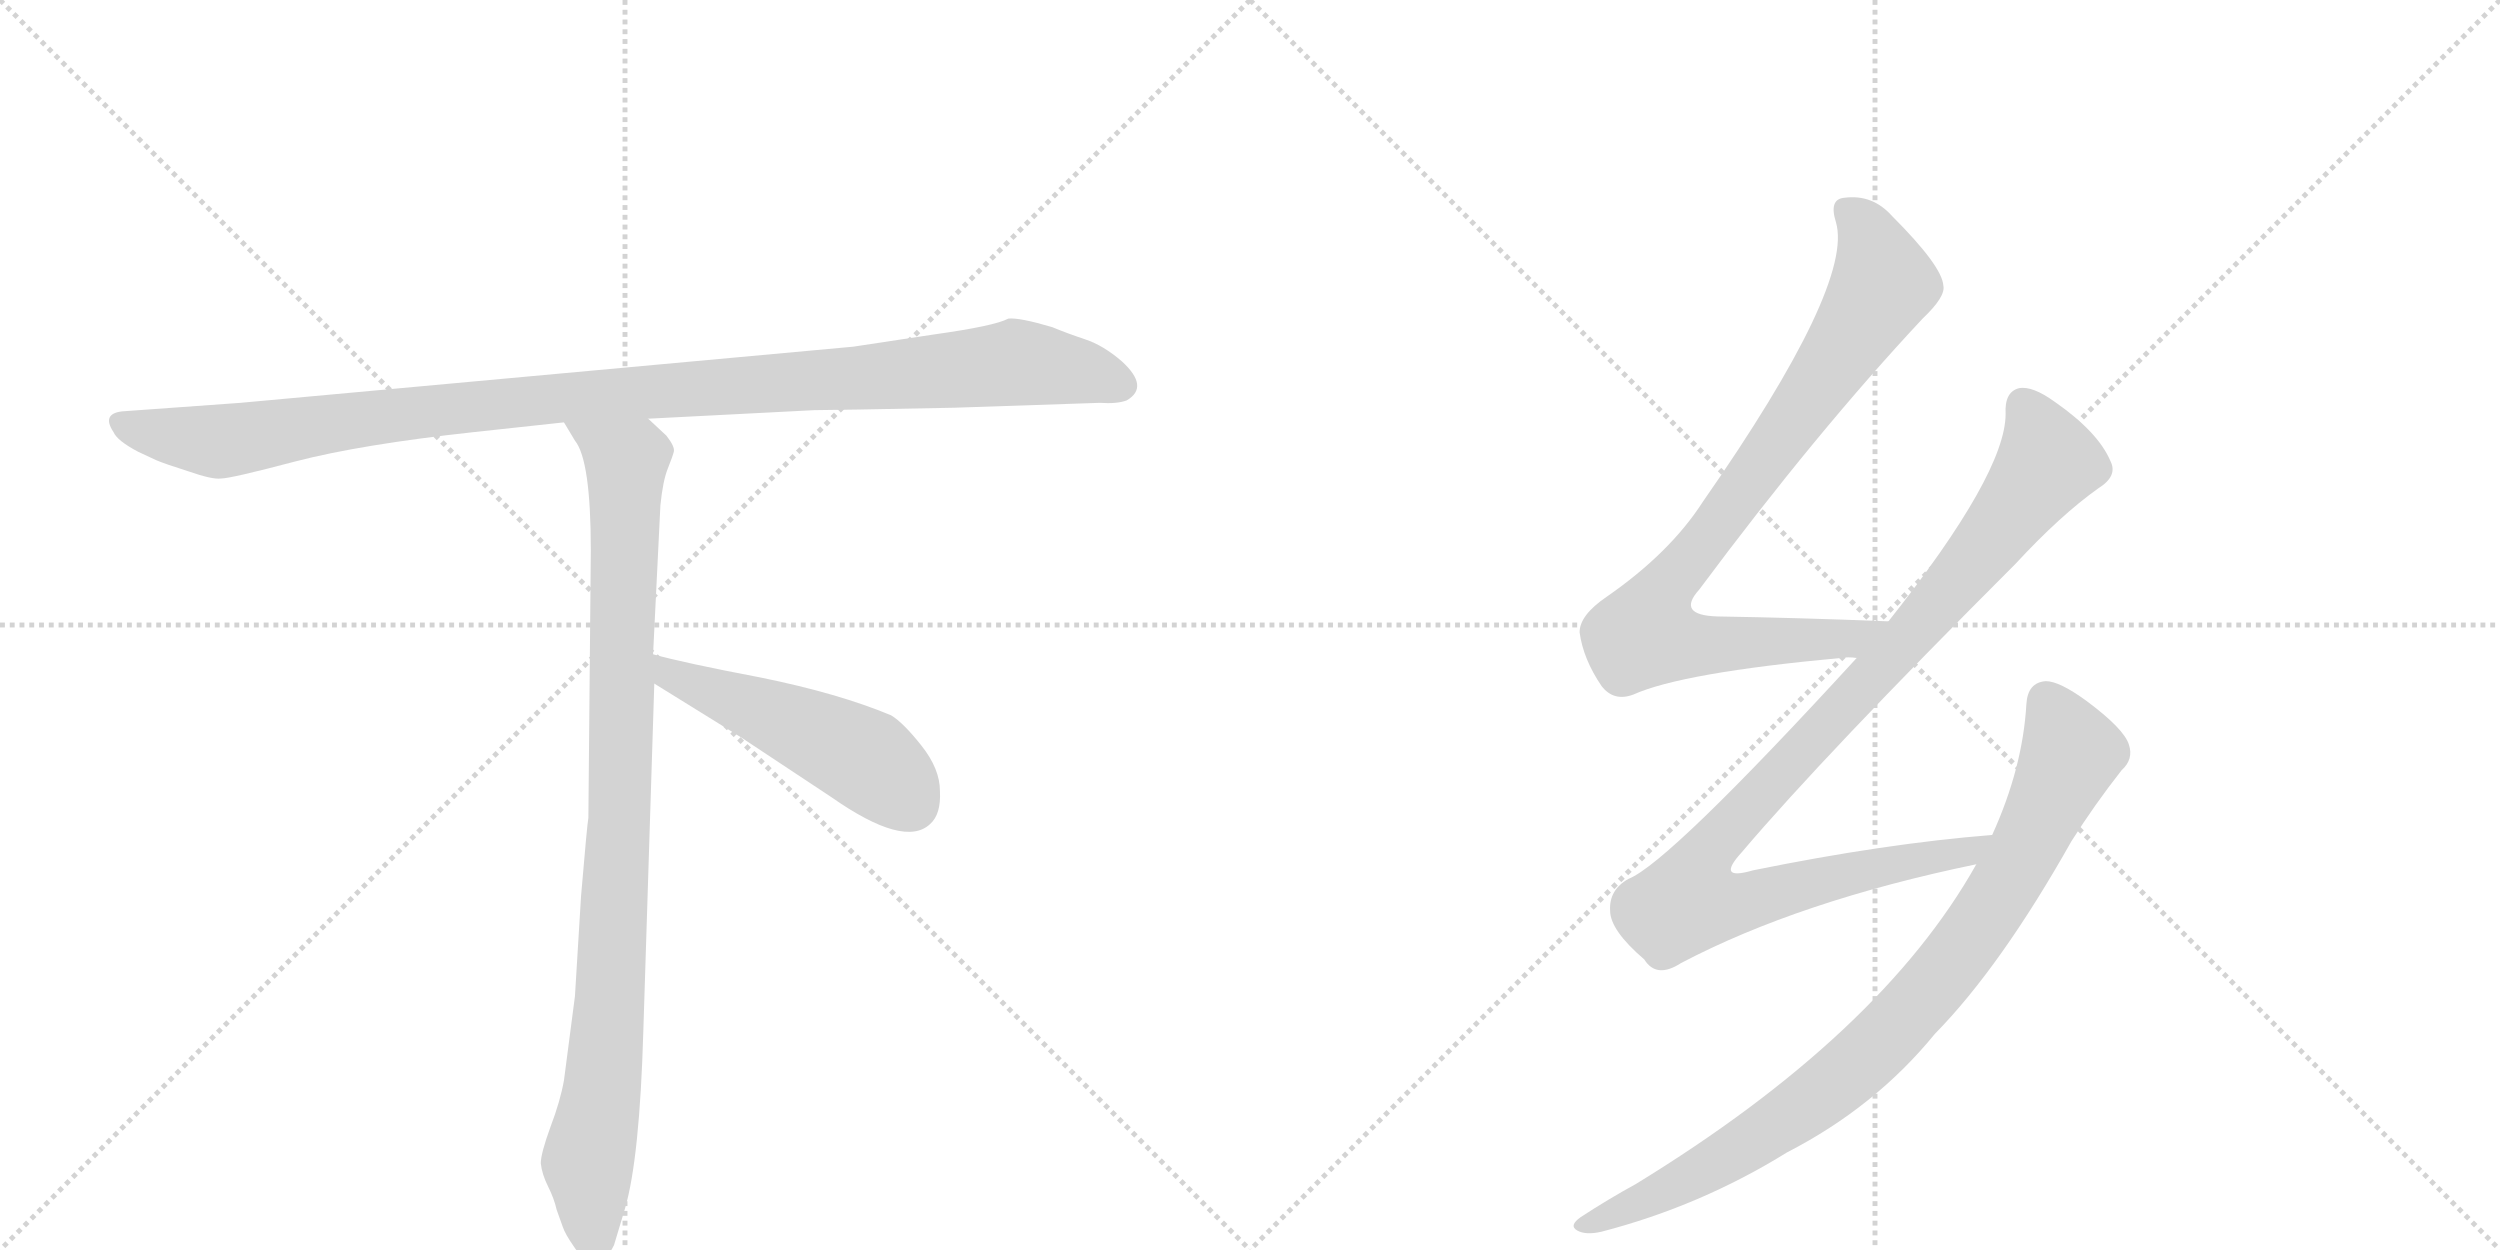 <svg version="1.1" viewBox="0 0 2048 1024" xmlns="http://www.w3.org/2000/svg">
  <g stroke="lightgray" stroke-dasharray="1,1" stroke-width="1" transform="scale(4, 4)">
    <line x1="0" y1="0" x2="256" y2="256"></line>
    <line x1="256" y1="0" x2="0" y2="256"></line>
    <line x1="128" y1="0" x2="128" y2="256"></line>
    <line x1="0" y1="128" x2="256" y2="128"></line>
    <line x1="256" y1="0" x2="512" y2="256"></line>
    <line x1="512" y1="0" x2="256" y2="256"></line>
    <line x1="384" y1="0" x2="384" y2="256"></line>
    <line x1="256" y1="128" x2="512" y2="128"></line>
  </g>
<g transform="scale(1, -1) translate(0, -850)">
   <style type="text/css">
    @keyframes keyframes0 {
      from {
       stroke: black;
       stroke-dashoffset: 1084;
       stroke-width: 128;
       }
       78% {
       animation-timing-function: step-end;
       stroke: black;
       stroke-dashoffset: 0;
       stroke-width: 128;
       }
       to {
       stroke: black;
       stroke-width: 1024;
       }
       }
       #make-me-a-hanzi-animation-0 {
         animation: keyframes0 1.132s both;
         animation-delay: 0s;
         animation-timing-function: linear;
       }
    @keyframes keyframes1 {
      from {
       stroke: black;
       stroke-dashoffset: 954;
       stroke-width: 128;
       }
       76% {
       animation-timing-function: step-end;
       stroke: black;
       stroke-dashoffset: 0;
       stroke-width: 128;
       }
       to {
       stroke: black;
       stroke-width: 1024;
       }
       }
       #make-me-a-hanzi-animation-1 {
         animation: keyframes1 1.026s both;
         animation-delay: 1.132s;
         animation-timing-function: linear;
       }
    @keyframes keyframes2 {
      from {
       stroke: black;
       stroke-dashoffset: 497;
       stroke-width: 128;
       }
       62% {
       animation-timing-function: step-end;
       stroke: black;
       stroke-dashoffset: 0;
       stroke-width: 128;
       }
       to {
       stroke: black;
       stroke-width: 1024;
       }
       }
       #make-me-a-hanzi-animation-2 {
         animation: keyframes2 0.654s both;
         animation-delay: 2.159s;
         animation-timing-function: linear;
       }
    @keyframes keyframes3 {
      from {
       stroke: black;
       stroke-dashoffset: 866;
       stroke-width: 128;
       }
       74% {
       animation-timing-function: step-end;
       stroke: black;
       stroke-dashoffset: 0;
       stroke-width: 128;
       }
       to {
       stroke: black;
       stroke-width: 1024;
       }
       }
       #make-me-a-hanzi-animation-3 {
         animation: keyframes3 0.955s both;
         animation-delay: 2.813s;
         animation-timing-function: linear;
       }
    @keyframes keyframes4 {
      from {
       stroke: black;
       stroke-dashoffset: 1023;
       stroke-width: 128;
       }
       77% {
       animation-timing-function: step-end;
       stroke: black;
       stroke-dashoffset: 0;
       stroke-width: 128;
       }
       to {
       stroke: black;
       stroke-width: 1024;
       }
       }
       #make-me-a-hanzi-animation-4 {
         animation: keyframes4 1.083s both;
         animation-delay: 3.768s;
         animation-timing-function: linear;
       }
    @keyframes keyframes5 {
      from {
       stroke: black;
       stroke-dashoffset: 875;
       stroke-width: 128;
       }
       74% {
       animation-timing-function: step-end;
       stroke: black;
       stroke-dashoffset: 0;
       stroke-width: 128;
       }
       to {
       stroke: black;
       stroke-width: 1024;
       }
       }
       #make-me-a-hanzi-animation-5 {
         animation: keyframes5 0.962s both;
         animation-delay: 4.85s;
         animation-timing-function: linear;
       }
</style>
<path d="M 782 516 L 901 520 Q 915 519 923 522 Q 942 533 919 554 Q 904 567 889 572 Q 874 577 862 582 Q 835 590 826 589 Q 815 583 765 576 L 699 566 L 197 520 L 100 513 Q 83 511 93 496 Q 96 489 113 480 L 128 473 Q 135 470 154 464 Q 174 457 181 458 Q 189 458 242 472 Q 296 486 388 496 L 462 504 L 531 507 L 667 514 Q 682 514 782 516 Z" fill="lightgray"></path> 
<path d="M 462 504 L 471 489 Q 484 473 484 399 L 482 180 Q 481 175 476 116 L 471 34 L 462 -35 Q 459 -52 451 -73 Q 443 -95 443 -103 Q 444 -112 449 -122 Q 454 -132 456 -141 L 461 -155 Q 463 -161 470 -171 Q 477 -182 486 -182 Q 487 -184 492 -182 Q 497 -182 503 -170 L 512 -140 Q 524 -99 527 5 L 536 290 L 535 314 L 541 436 Q 543 456 547 466 Q 551 476 552 480 Q 553 484 546 493 L 531 507 C 509 528 446 530 462 504 Z" fill="lightgray"></path> 
<path d="M 536 290 L 607 246 L 681 197 Q 741 155 762 175 Q 771 183 770 202 Q 770 220 755 239 Q 740 258 730 264 Q 687 282 623 295 Q 560 307 535 314 C 506 322 510 306 536 290 Z" fill="lightgray"></path> 
<path d="M 1547 341 Q 1471 344 1407 345 Q 1373 346 1392 367 Q 1488 496 1575 589 Q 1594 607 1592 616 Q 1591 632 1550 673 Q 1534 691 1511 688 Q 1498 687 1504 668 Q 1519 617 1395 439 Q 1368 397 1316 361 Q 1294 346 1294 332 Q 1297 310 1312 288 Q 1322 275 1338 281 Q 1378 299 1508 311 Q 1514 312 1521 311 C 1551 312 1577 340 1547 341 Z" fill="lightgray"></path> 
<path d="M 1632 166 Q 1544 159 1436 137 Q 1405 128 1427 152 Q 1494 231 1651 388 Q 1688 428 1719 450 Q 1735 460 1729 472 Q 1719 496 1683 521 Q 1665 534 1654 532 Q 1642 529 1643 511 Q 1643 462 1547 341 L 1521 311 Q 1367 143 1334 130 Q 1318 121 1319 104 Q 1319 88 1347 64 Q 1357 48 1377 61 Q 1474 112 1619 142 C 1648 148 1662 169 1632 166 Z" fill="lightgray"></path> 
<path d="M 1619 142 Q 1541 3 1340 -120 Q 1318 -132 1295 -147 Q 1285 -154 1292 -158 Q 1299 -162 1312 -159 Q 1393 -138 1464 -94 Q 1536 -57 1585 3 Q 1639 58 1697 161 Q 1716 191 1738 219 Q 1748 228 1744 240 Q 1740 253 1709 276 Q 1687 292 1676 292 Q 1661 291 1660 273 Q 1657 221 1632 166 L 1619 142 Z" fill="lightgray"></path> 
      <clipPath id="make-me-a-hanzi-clip-0">
      <path d="M 782 516 L 901 520 Q 915 519 923 522 Q 942 533 919 554 Q 904 567 889 572 Q 874 577 862 582 Q 835 590 826 589 Q 815 583 765 576 L 699 566 L 197 520 L 100 513 Q 83 511 93 496 Q 96 489 113 480 L 128 473 Q 135 470 154 464 Q 174 457 181 458 Q 189 458 242 472 Q 296 486 388 496 L 462 504 L 531 507 L 667 514 Q 682 514 782 516 Z" fill="lightgray"></path>
      </clipPath>
      <path clip-path="url(#make-me-a-hanzi-clip-0)" d="M 98 504 L 114 497 L 188 489 L 442 523 L 832 553 L 884 546 L 918 534 " fill="none" id="make-me-a-hanzi-animation-0" stroke-dasharray="956 1912" stroke-linecap="round"></path>

      <clipPath id="make-me-a-hanzi-clip-1">
      <path d="M 462 504 L 471 489 Q 484 473 484 399 L 482 180 Q 481 175 476 116 L 471 34 L 462 -35 Q 459 -52 451 -73 Q 443 -95 443 -103 Q 444 -112 449 -122 Q 454 -132 456 -141 L 461 -155 Q 463 -161 470 -171 Q 477 -182 486 -182 Q 487 -184 492 -182 Q 497 -182 503 -170 L 512 -140 Q 524 -99 527 5 L 536 290 L 535 314 L 541 436 Q 543 456 547 466 Q 551 476 552 480 Q 553 484 546 493 L 531 507 C 509 528 446 530 462 504 Z" fill="lightgray"></path>
      </clipPath>
      <path clip-path="url(#make-me-a-hanzi-clip-1)" d="M 469 503 L 513 469 L 501 45 L 494 -41 L 481 -103 L 489 -171 " fill="none" id="make-me-a-hanzi-animation-1" stroke-dasharray="826 1652" stroke-linecap="round"></path>

      <clipPath id="make-me-a-hanzi-clip-2">
      <path d="M 536 290 L 607 246 L 681 197 Q 741 155 762 175 Q 771 183 770 202 Q 770 220 755 239 Q 740 258 730 264 Q 687 282 623 295 Q 560 307 535 314 C 506 322 510 306 536 290 Z" fill="lightgray"></path>
      </clipPath>
      <path clip-path="url(#make-me-a-hanzi-clip-2)" d="M 538 308 L 549 297 L 709 228 L 746 192 " fill="none" id="make-me-a-hanzi-animation-2" stroke-dasharray="369 738" stroke-linecap="round"></path>

      <clipPath id="make-me-a-hanzi-clip-3">
      <path d="M 1547 341 Q 1471 344 1407 345 Q 1373 346 1392 367 Q 1488 496 1575 589 Q 1594 607 1592 616 Q 1591 632 1550 673 Q 1534 691 1511 688 Q 1498 687 1504 668 Q 1519 617 1395 439 Q 1368 397 1316 361 Q 1294 346 1294 332 Q 1297 310 1312 288 Q 1322 275 1338 281 Q 1378 299 1508 311 Q 1514 312 1521 311 C 1551 312 1577 340 1547 341 Z" fill="lightgray"></path>
      </clipPath>
      <path clip-path="url(#make-me-a-hanzi-clip-3)" d="M 1513 676 L 1530 658 L 1543 617 L 1472 509 L 1356 354 L 1350 329 L 1380 322 L 1495 324 L 1528 331 L 1539 340 " fill="none" id="make-me-a-hanzi-animation-3" stroke-dasharray="738 1476" stroke-linecap="round"></path>

      <clipPath id="make-me-a-hanzi-clip-4">
      <path d="M 1632 166 Q 1544 159 1436 137 Q 1405 128 1427 152 Q 1494 231 1651 388 Q 1688 428 1719 450 Q 1735 460 1729 472 Q 1719 496 1683 521 Q 1665 534 1654 532 Q 1642 529 1643 511 Q 1643 462 1547 341 L 1521 311 Q 1367 143 1334 130 Q 1318 121 1319 104 Q 1319 88 1347 64 Q 1357 48 1377 61 Q 1474 112 1619 142 C 1648 148 1662 169 1632 166 Z" fill="lightgray"></path>
      </clipPath>
      <path clip-path="url(#make-me-a-hanzi-clip-4)" d="M 1658 517 L 1677 470 L 1598 368 L 1412 167 L 1394 144 L 1383 112 L 1411 108 L 1441 114 L 1511 134 L 1608 150 L 1625 162 " fill="none" id="make-me-a-hanzi-animation-4" stroke-dasharray="895 1790" stroke-linecap="round"></path>

      <clipPath id="make-me-a-hanzi-clip-5">
      <path d="M 1619 142 Q 1541 3 1340 -120 Q 1318 -132 1295 -147 Q 1285 -154 1292 -158 Q 1299 -162 1312 -159 Q 1393 -138 1464 -94 Q 1536 -57 1585 3 Q 1639 58 1697 161 Q 1716 191 1738 219 Q 1748 228 1744 240 Q 1740 253 1709 276 Q 1687 292 1676 292 Q 1661 291 1660 273 Q 1657 221 1632 166 L 1619 142 Z" fill="lightgray"></path>
      </clipPath>
      <path clip-path="url(#make-me-a-hanzi-clip-5)" d="M 1677 275 L 1697 233 L 1651 138 L 1585 44 L 1518 -25 L 1460 -69 L 1383 -116 L 1298 -154 " fill="none" id="make-me-a-hanzi-animation-5" stroke-dasharray="747 1494" stroke-linecap="round"></path>

</g>
</svg>
